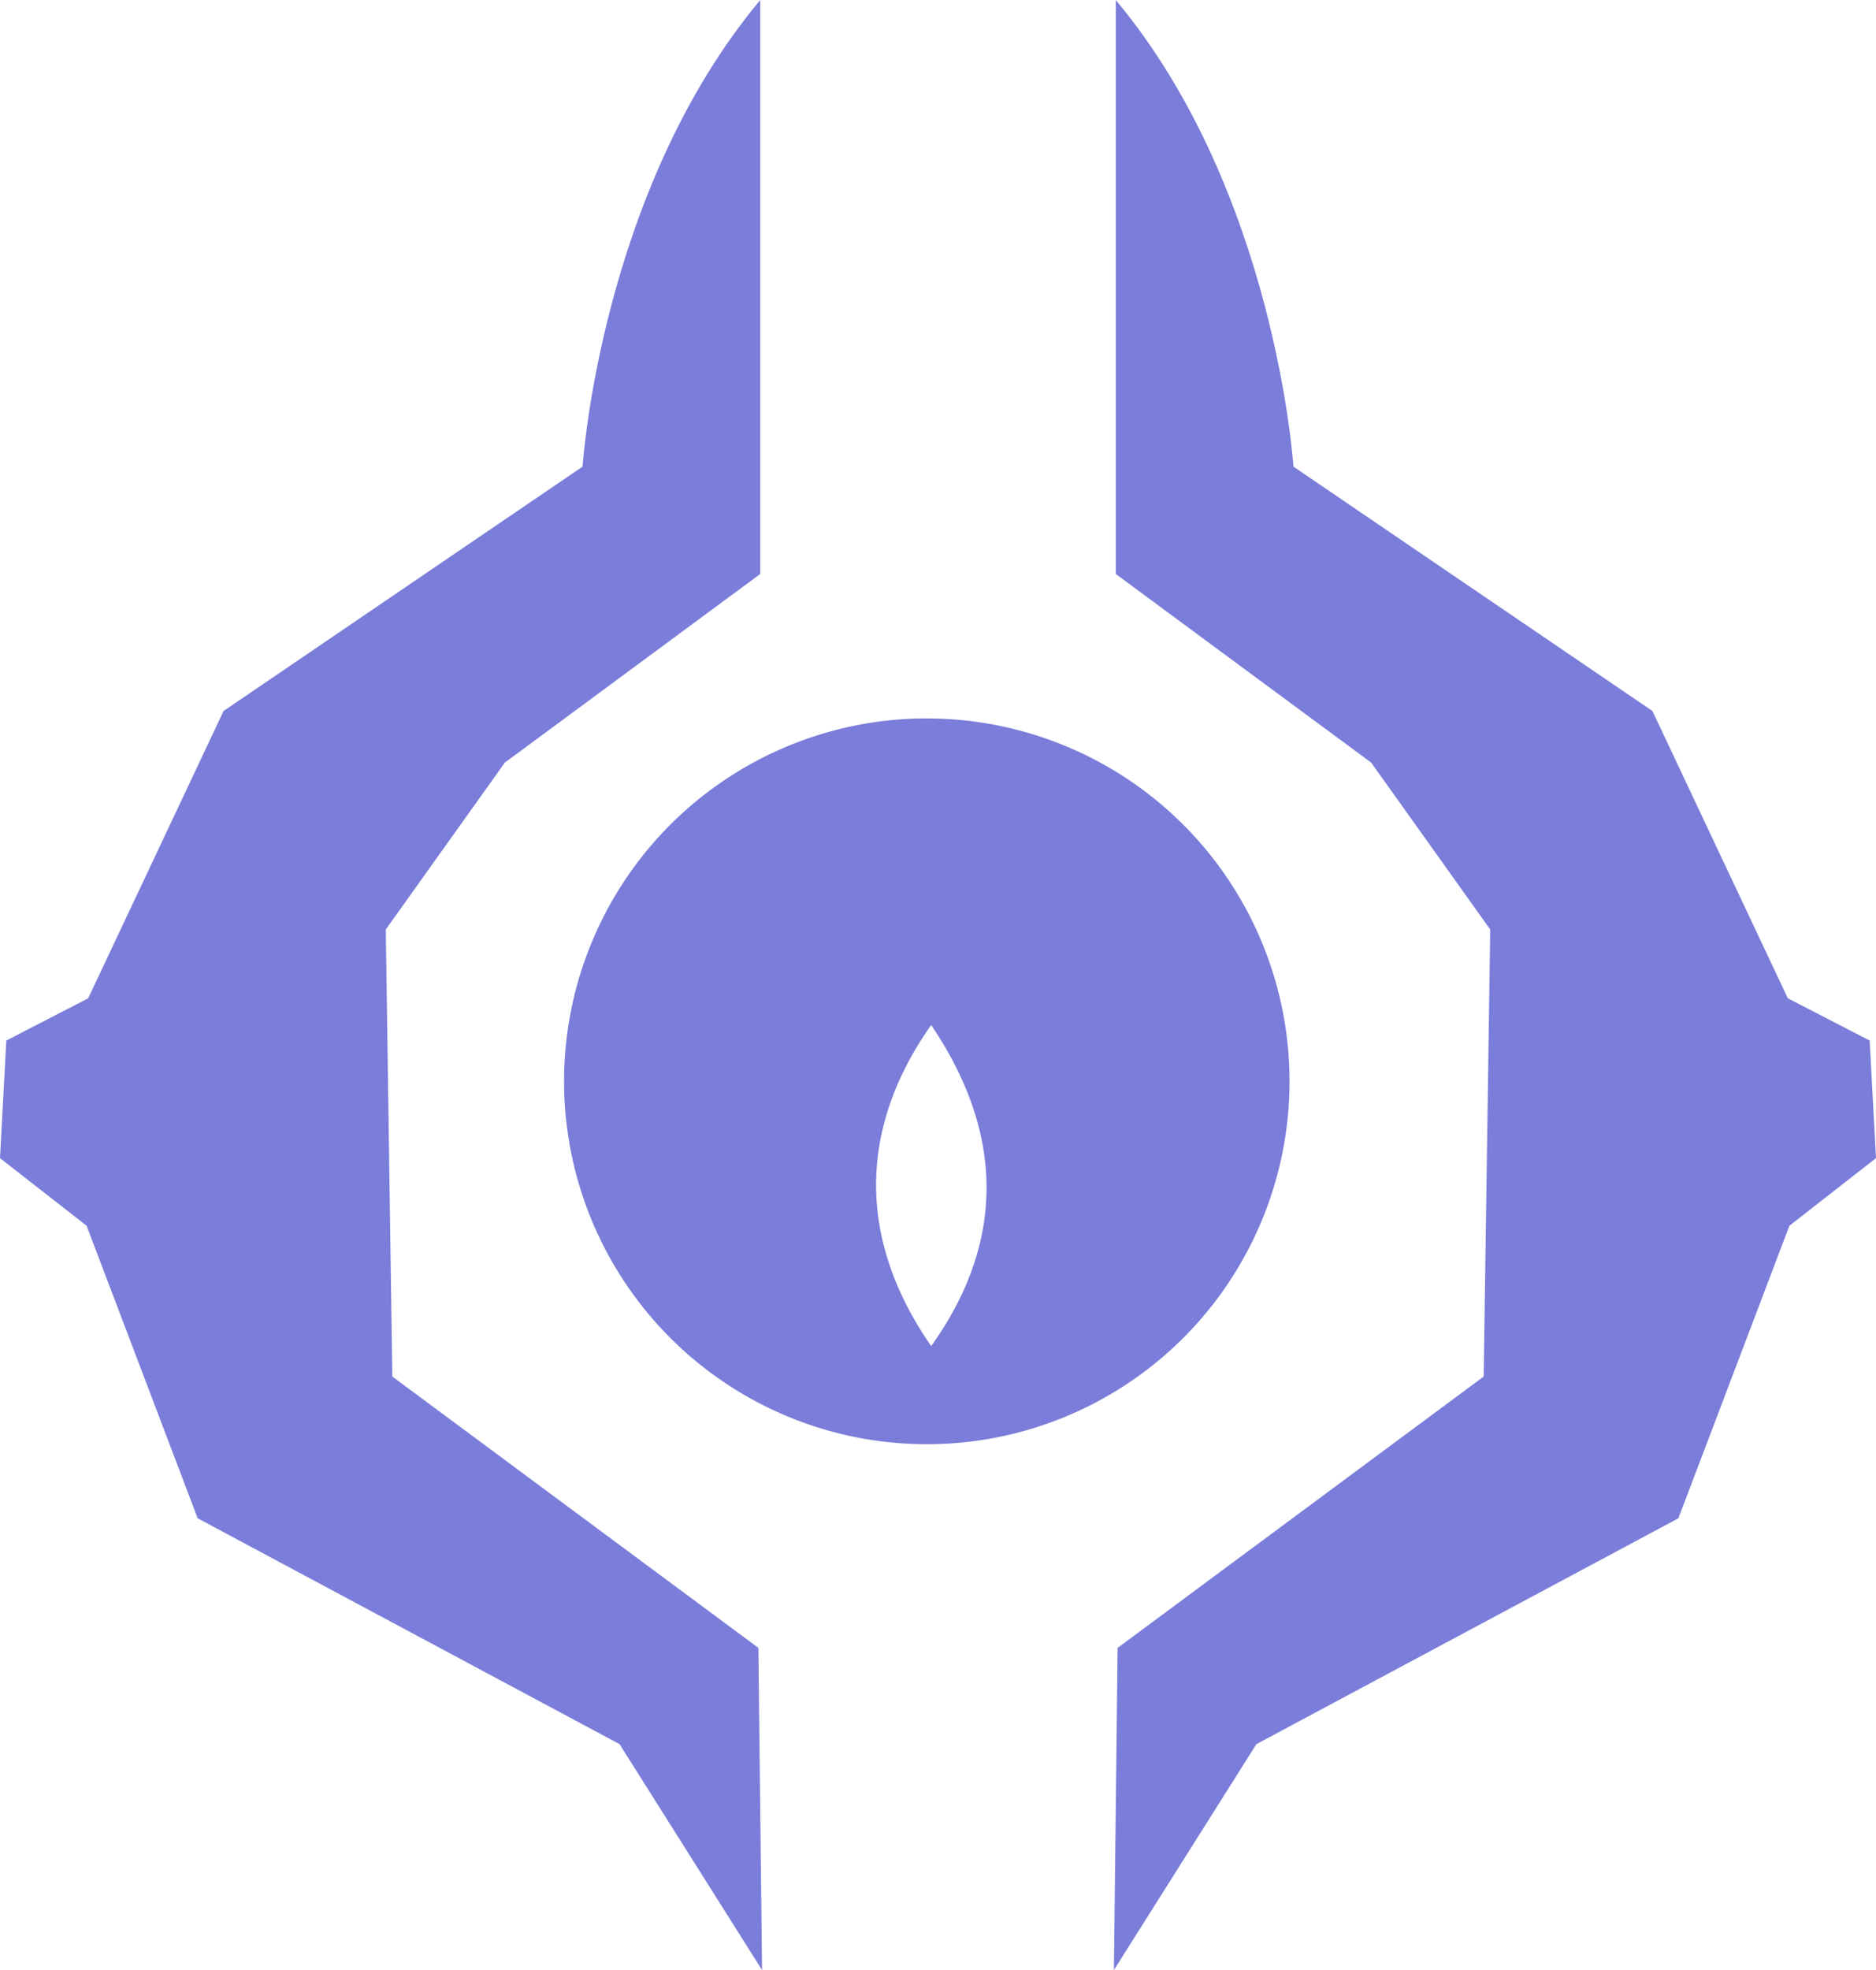 <svg xmlns="http://www.w3.org/2000/svg" width="40.42" height="42.425" viewBox="0 0 40.42 42.425"><g style="opacity:1;fill:#7a7dd9;fill-opacity:1;stroke:none;stroke-width:0;stroke-dasharray:none;stroke-opacity:1"><path d="m206.067 131.583 9.09 4.864 3.07 4.865-.079-6.938-7.887-5.843-.141-9.628 2.565-3.594 5.503-4.062v-12.36c-3.448 4.123-3.828 10.048-3.828 10.048l-7.735 5.263-2.917 6.187-1.764.91-.136 2.532 1.866 1.456zM237.97 131.583l-9.092 4.864-3.07 4.865.08-6.938 7.887-5.843.141-9.628-2.565-3.594-5.503-4.062v-12.36c3.448 4.123 3.828 10.048 3.828 10.048l7.735 5.263 2.917 6.187 1.763.91.137 2.532-1.866 1.456z" style="opacity:1;fill:#7a7dd9;fill-opacity:1;fill-rule:evenodd;stroke:none;stroke-width:0;stroke-dasharray:none;stroke-opacity:1" transform="translate(-201.808 -98.886)"/><path d="M221.777 114.357a7.815 7.815 0 1 0 0 15.631 7.815 7.815 0 0 0 0-15.63zm.094 13.518c-1.777-2.568-1.375-4.971 0-6.914 1.693 2.504 1.485 4.836 0 6.914z" style="opacity:1;fill:#7a7dd9;fill-opacity:1;fill-rule:evenodd;stroke:none;stroke-width:0;stroke-dasharray:none;stroke-opacity:1" transform="translate(-201.808 -98.886)"/></g></svg>